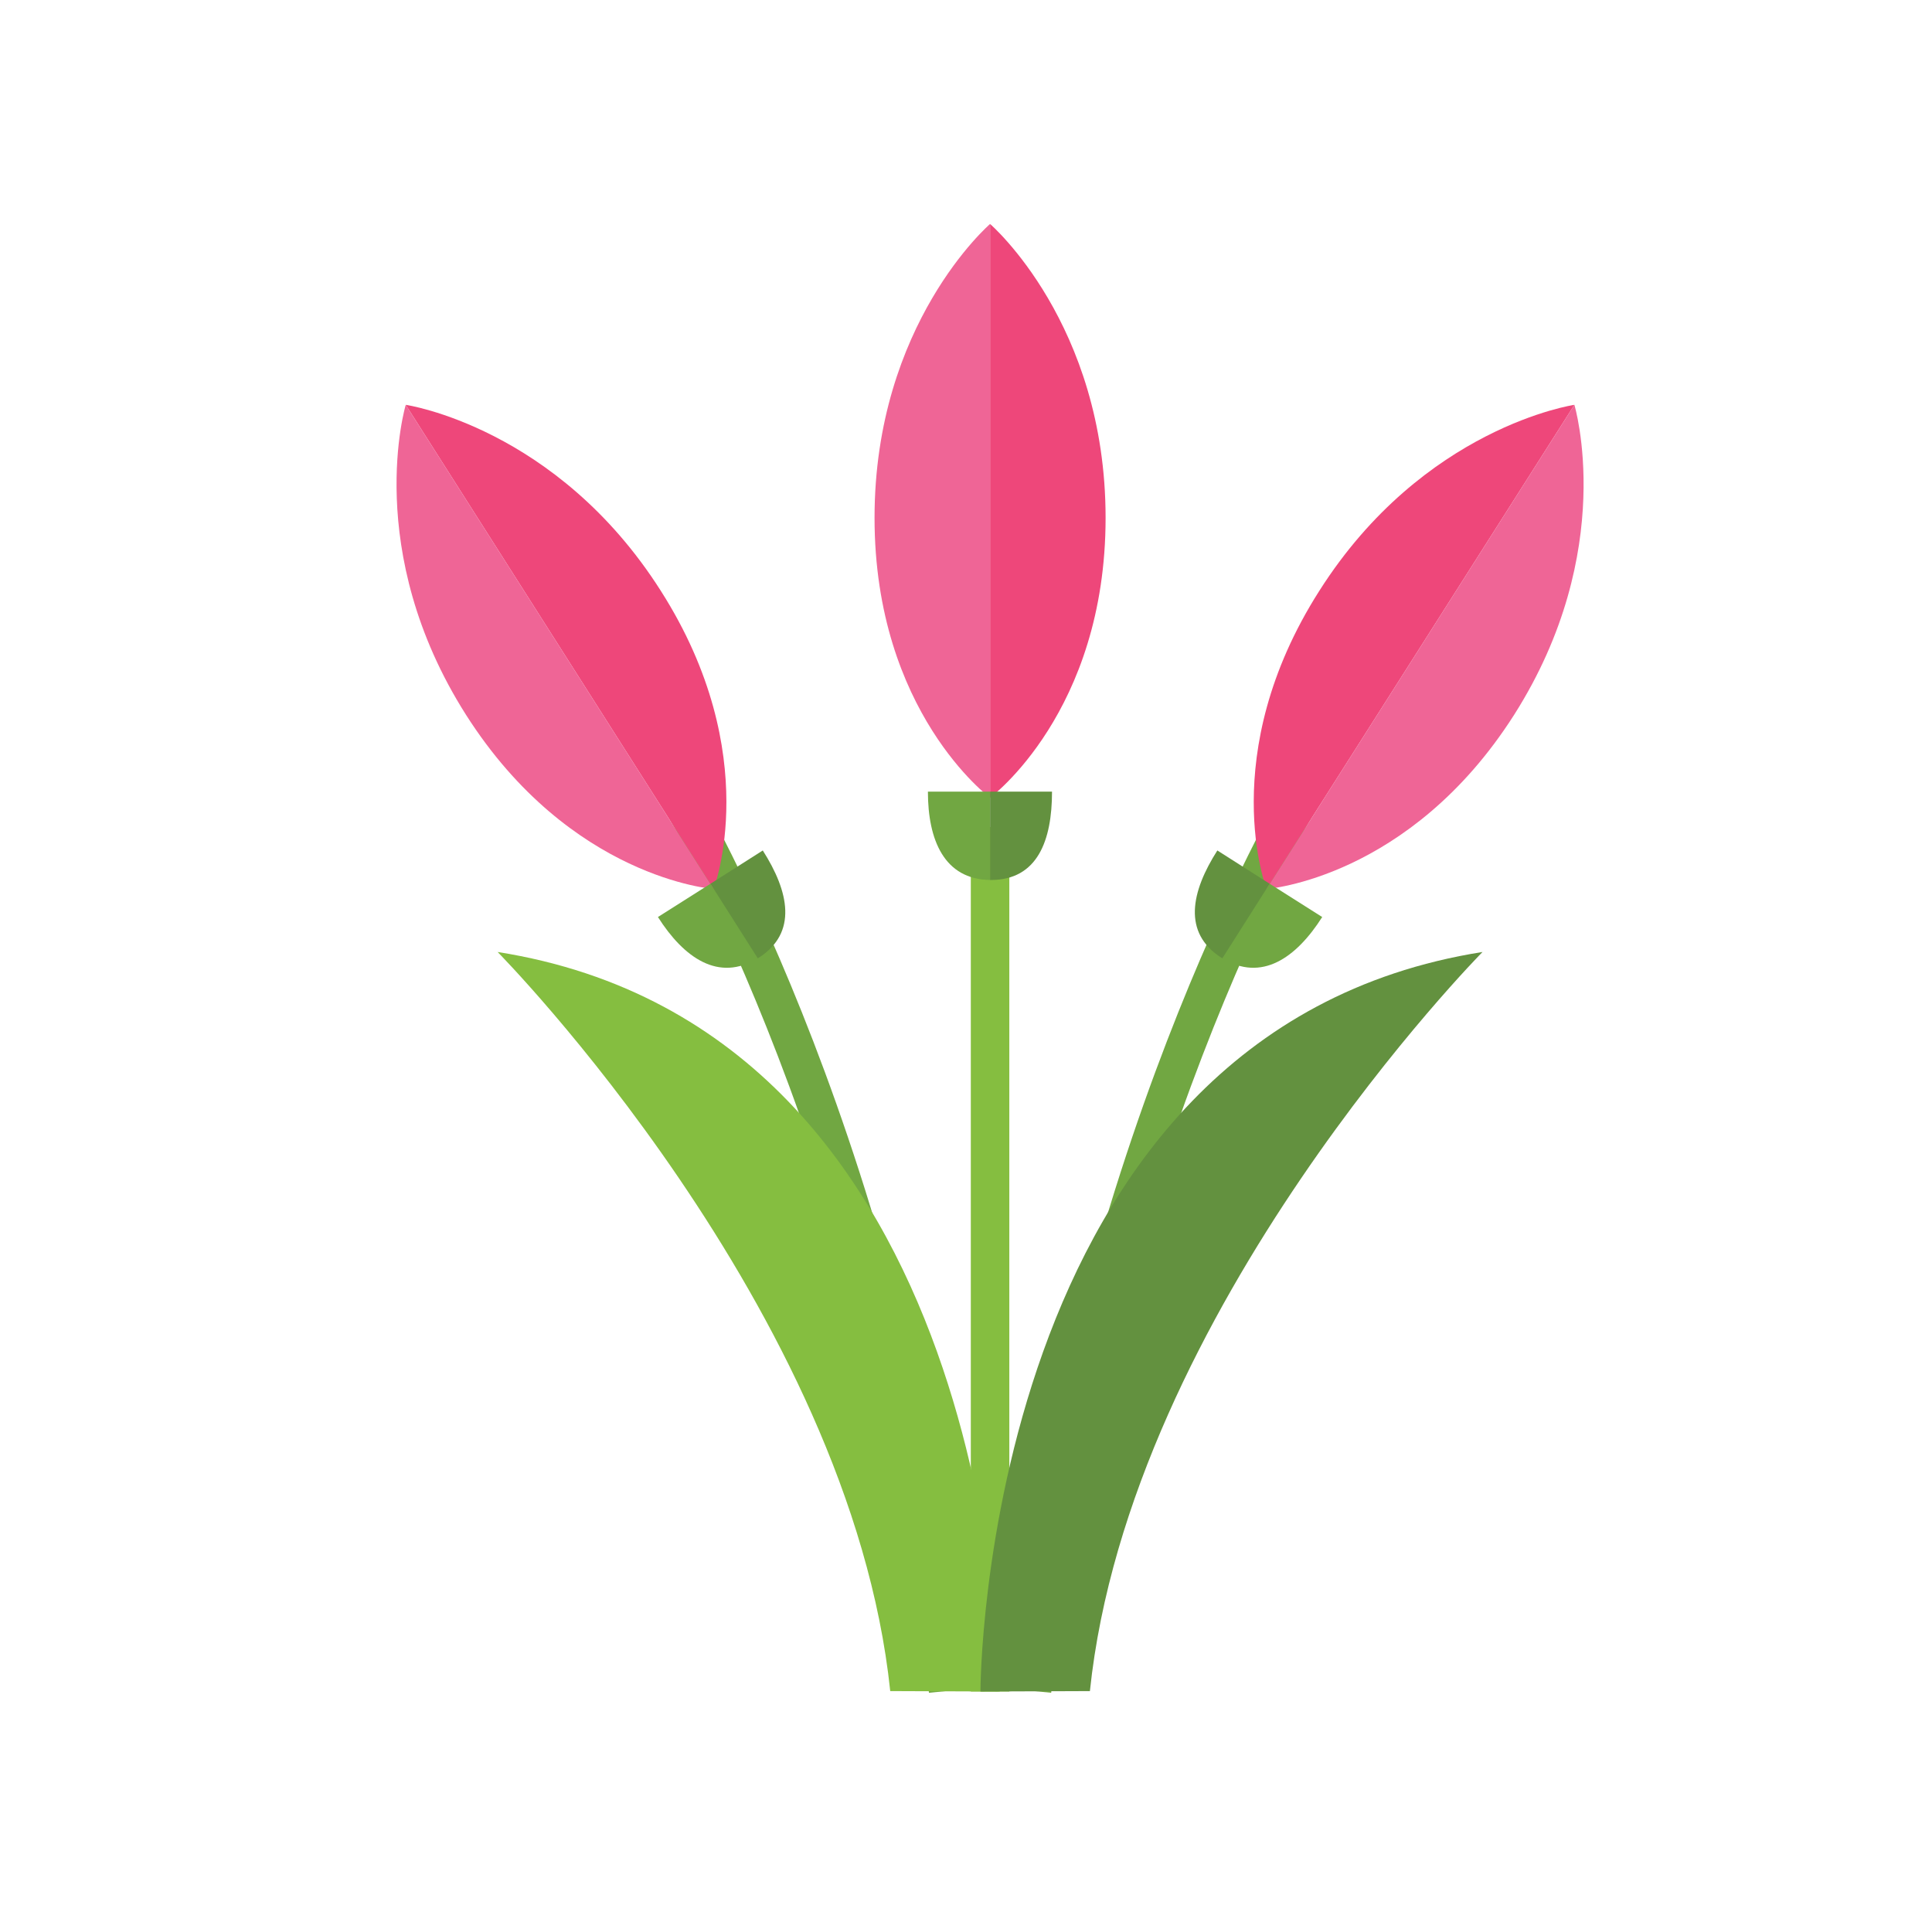 <svg version="1.2" xmlns="http://www.w3.org/2000/svg" viewBox="0 0 922 914" width="202" height="200">
	<title>7666-ai</title>
	<style>
		.s0 { fill: #ee477a } 
		.s1 { fill: #ef6596 } 
		.s2 { fill: #85be40 } 
		.s3 { fill: #71a742 } 
		.s4 { fill: #63913f } 
	</style>
	<g id="Слой 1">
		<g id="&lt;Group&gt;">
			<g id="&lt;Group&gt;">
				<path id="&lt;Path&gt;" class="s0" d="m527.7 247.4c0 92.9-55.2 133.7-55.2 133.7v-274.1c0 0 55.2 47.5 55.2 140.4z"/>
				<path id="&lt;Path&gt;" class="s1" d="m472.5 107v274.1c0 0-55.2-40.8-55.2-133.7 0-92.9 55.2-140.4 55.2-140.4z"/>
				<g id="&lt;Group&gt;">
				</g>
				<g id="&lt;Group&gt;">
				</g>
				<path id="&lt;Path&gt;" class="s2" d="m481.7 808.1h-18.4v-413h18.4z"/>
				<g id="&lt;Group&gt;">
					<path id="&lt;Path&gt;" class="s3" d="m472.5 378.2v42.2c-21.9-0.3-29.7-19.1-29.7-42.2z"/>
					<path id="&lt;Path&gt;" class="s4" d="m502.1 378.2c0 23.3-6.9 42.2-29.2 42.2h-0.4v-42.2z"/>
				</g>
			</g>
			<g id="&lt;Group&gt;">
				<g id="&lt;Group&gt;">
					<g id="&lt;Group&gt;">
						<path id="&lt;Path&gt;" class="s3" d="m443.3 808.7c-24-248.6-126.1-421.4-127.1-423.1l15.7-9.5c1.1 1.8 105.3 178.2 129.7 430.8z"/>
					</g>
					<path id="&lt;Path&gt;" class="s0" d="m315.2 282.3c49.9 78.3 25.2 142.4 25.2 142.4l-147.1-231.3c0 0 72.1 10.5 121.9 88.9z"/>
					<path id="&lt;Path&gt;" class="s1" d="m193.3 193.4l147.1 231.3c0 0-68.4-4.9-118.3-83.2-49.8-78.4-28.8-148.1-28.8-148.1z"/>
					<g id="&lt;Group&gt;">
					</g>
					<g id="&lt;Group&gt;">
					</g>
					<g id="&lt;Group&gt;">
						<path id="&lt;Path&gt;" class="s3" d="m338.9 422.2l22.6 35.6c-18.7 11.5-35.3-0.2-47.7-19.7z"/>
						<path id="&lt;Path&gt;" class="s4" d="m363.9 406.3c12.5 19.6 16.8 39.3-2 51.3l-0.4 0.2-22.6-35.6z"/>
					</g>
					<path id="&lt;Path&gt;" class="s2" d="m237.2 454.8c0 0 168.5 170.5 187.6 353.1l52.3 0.2c0 0 0-315.4-239.9-353.3z"/>
				</g>
				<g id="&lt;Group&gt;">
					<g id="&lt;Group&gt;">
						<path id="&lt;Path&gt;" class="s3" d="m501.7 808.7c24-248.6 126.1-421.4 127.1-423.1l-15.7-9.5c-1.1 1.8-105.3 178.2-129.7 430.8z"/>
					</g>
					<path id="&lt;Path&gt;" class="s0" d="m629.8 282.3c-49.9 78.3-25.2 142.4-25.2 142.4l147.1-231.3c0 0-72.1 10.5-121.9 88.9z"/>
					<path id="&lt;Path&gt;" class="s1" d="m751.7 193.4l-147.1 231.3c0 0 68.4-4.9 118.3-83.2 49.8-78.4 28.8-148.1 28.8-148.1z"/>
					<g id="&lt;Group&gt;">
					</g>
					<g id="&lt;Group&gt;">
					</g>
					<g id="&lt;Group&gt;">
						<path id="&lt;Path&gt;" class="s3" d="m606.1 422.2l-22.6 35.6c18.7 11.5 35.3-0.2 47.7-19.7z"/>
						<path id="&lt;Path&gt;" class="s4" d="m581.1 406.3c-12.5 19.6-16.8 39.3 2 51.3l0.4 0.2 22.6-35.6z"/>
					</g>
					<path id="&lt;Path&gt;" class="s4" d="m707.8 454.8c0 0-168.5 170.5-187.6 353.1l-52.3 0.2c0 0 0-315.4 239.9-353.3z"/>
				</g>
			</g>
		</g>
	</g>
</svg>